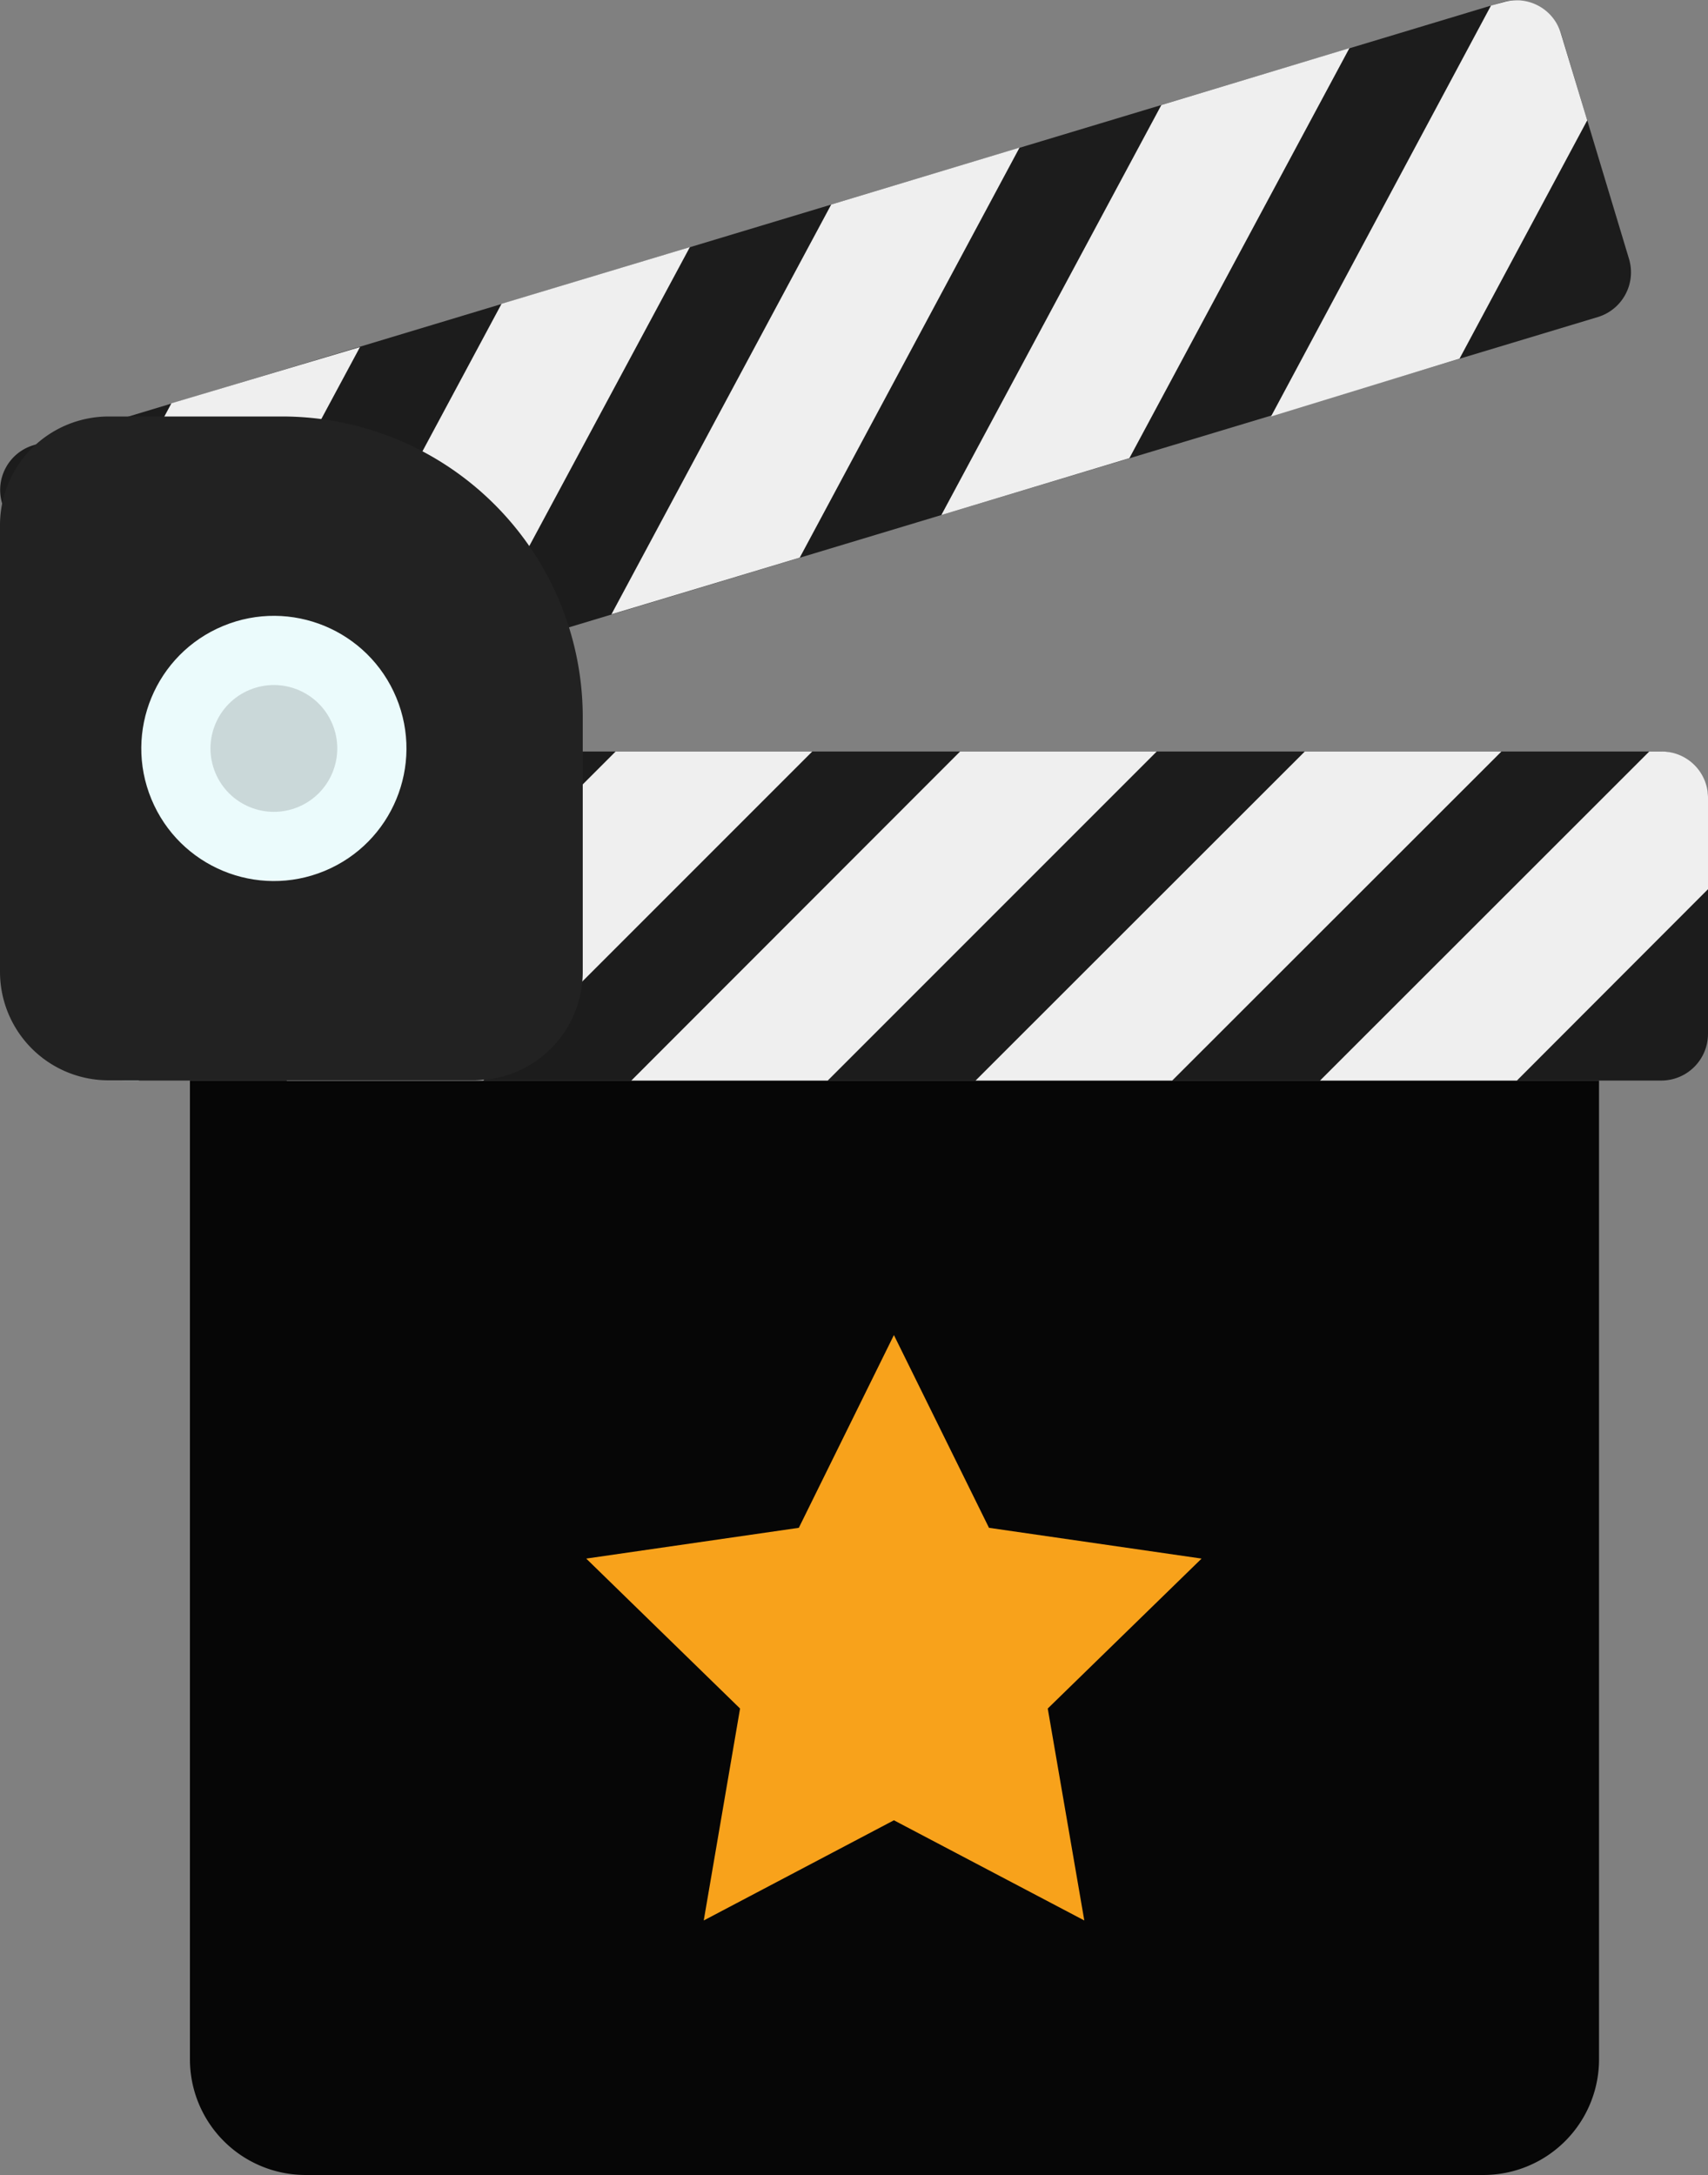 <svg xmlns="http://www.w3.org/2000/svg" viewBox="0 0 73.83 94"><rect x="0" y="0" width="73.83" height="94" fill="#808080" stroke="none"/><defs><style>.cls-1{fill:#060606;}.cls-2{fill:#1c1c1c;}.cls-3{fill:#cad8d9;}.cls-4{fill:#efefef;}.cls-5{fill:#222;}.cls-6{fill:#ebfbfc;}.cls-7{fill:#f8a21b;}</style></defs><g id="Layer_2" data-name="Layer 2"><g id="Layer_2-2" data-name="Layer 2"><path class="cls-1" d="M69.12,46.7V89a5,5,0,0,1-5.05,5H13.21a5,5,0,0,1-5-5V46.7Z"/><rect class="cls-2" x="3.45" y="32.48" width="70.38" height="14.22" rx="2.02"/><path class="cls-3" d="M20.22,32.48,6,46.7H5.47a2,2,0,0,1-2-2V40.74l8.26-8.26Z"/><polygon class="cls-4" points="35.11 32.48 20.89 46.7 12.39 46.7 26.61 32.48 35.11 32.48"/><polygon class="cls-4" points="50 32.48 35.78 46.7 27.29 46.7 41.5 32.48 50 32.48"/><polygon class="cls-4" points="64.9 32.48 50.67 46.7 42.17 46.7 56.4 32.48 64.9 32.48"/><path class="cls-4" d="M73.83,34.5v3.93L65.57,46.7H57.06L71.29,32.48h.52A2,2,0,0,1,73.83,34.5Z"/><rect class="cls-2" x="0.06" y="9.36" width="70.38" height="14.22" rx="2.02" transform="translate(-3.25 10.88) rotate(-16.78)"/><path class="cls-4" d="M15.56,15,6.05,32.7l-.5.15A2,2,0,0,1,3,31.5L1.89,27.73l5.52-10.3Z"/><polygon class="cls-4" points="29.82 10.68 20.3 28.4 12.17 30.86 21.68 13.13 29.82 10.68"/><polygon class="cls-4" points="44.07 6.38 34.57 24.1 26.43 26.55 35.93 8.84 44.07 6.38"/><polygon class="cls-4" points="58.33 2.08 48.82 19.8 40.69 22.26 50.2 4.54 58.33 2.08"/><path class="cls-4" d="M67.47,1.44,68.61,5.2,63.09,15.5,54.94,18,64.45.24,65,.09A2,2,0,0,1,67.47,1.44Z"/><path class="cls-5" d="M25.19,30.93V42a4.69,4.69,0,0,1-4.69,4.69H4.69A4.69,4.69,0,0,1,0,42V22.66A4.7,4.7,0,0,1,4.69,18h7.54A13,13,0,0,1,25.19,30.93Z"/><circle class="cls-6" cx="11.84" cy="32.35" r="5.73" transform="translate(-11.48 6.99) rotate(-22.5)"/><circle class="cls-3" cx="11.84" cy="32.35" r="2.74" transform="translate(-11.48 6.99) rotate(-22.5)"/><polygon class="cls-7" points="45.29 73.84 46.87 83 38.64 78.67 30.42 83 31.99 73.84 25.34 67.36 34.53 66.03 38.64 57.7 42.75 66.03 51.94 67.36 45.29 73.84"/></g></g></svg>